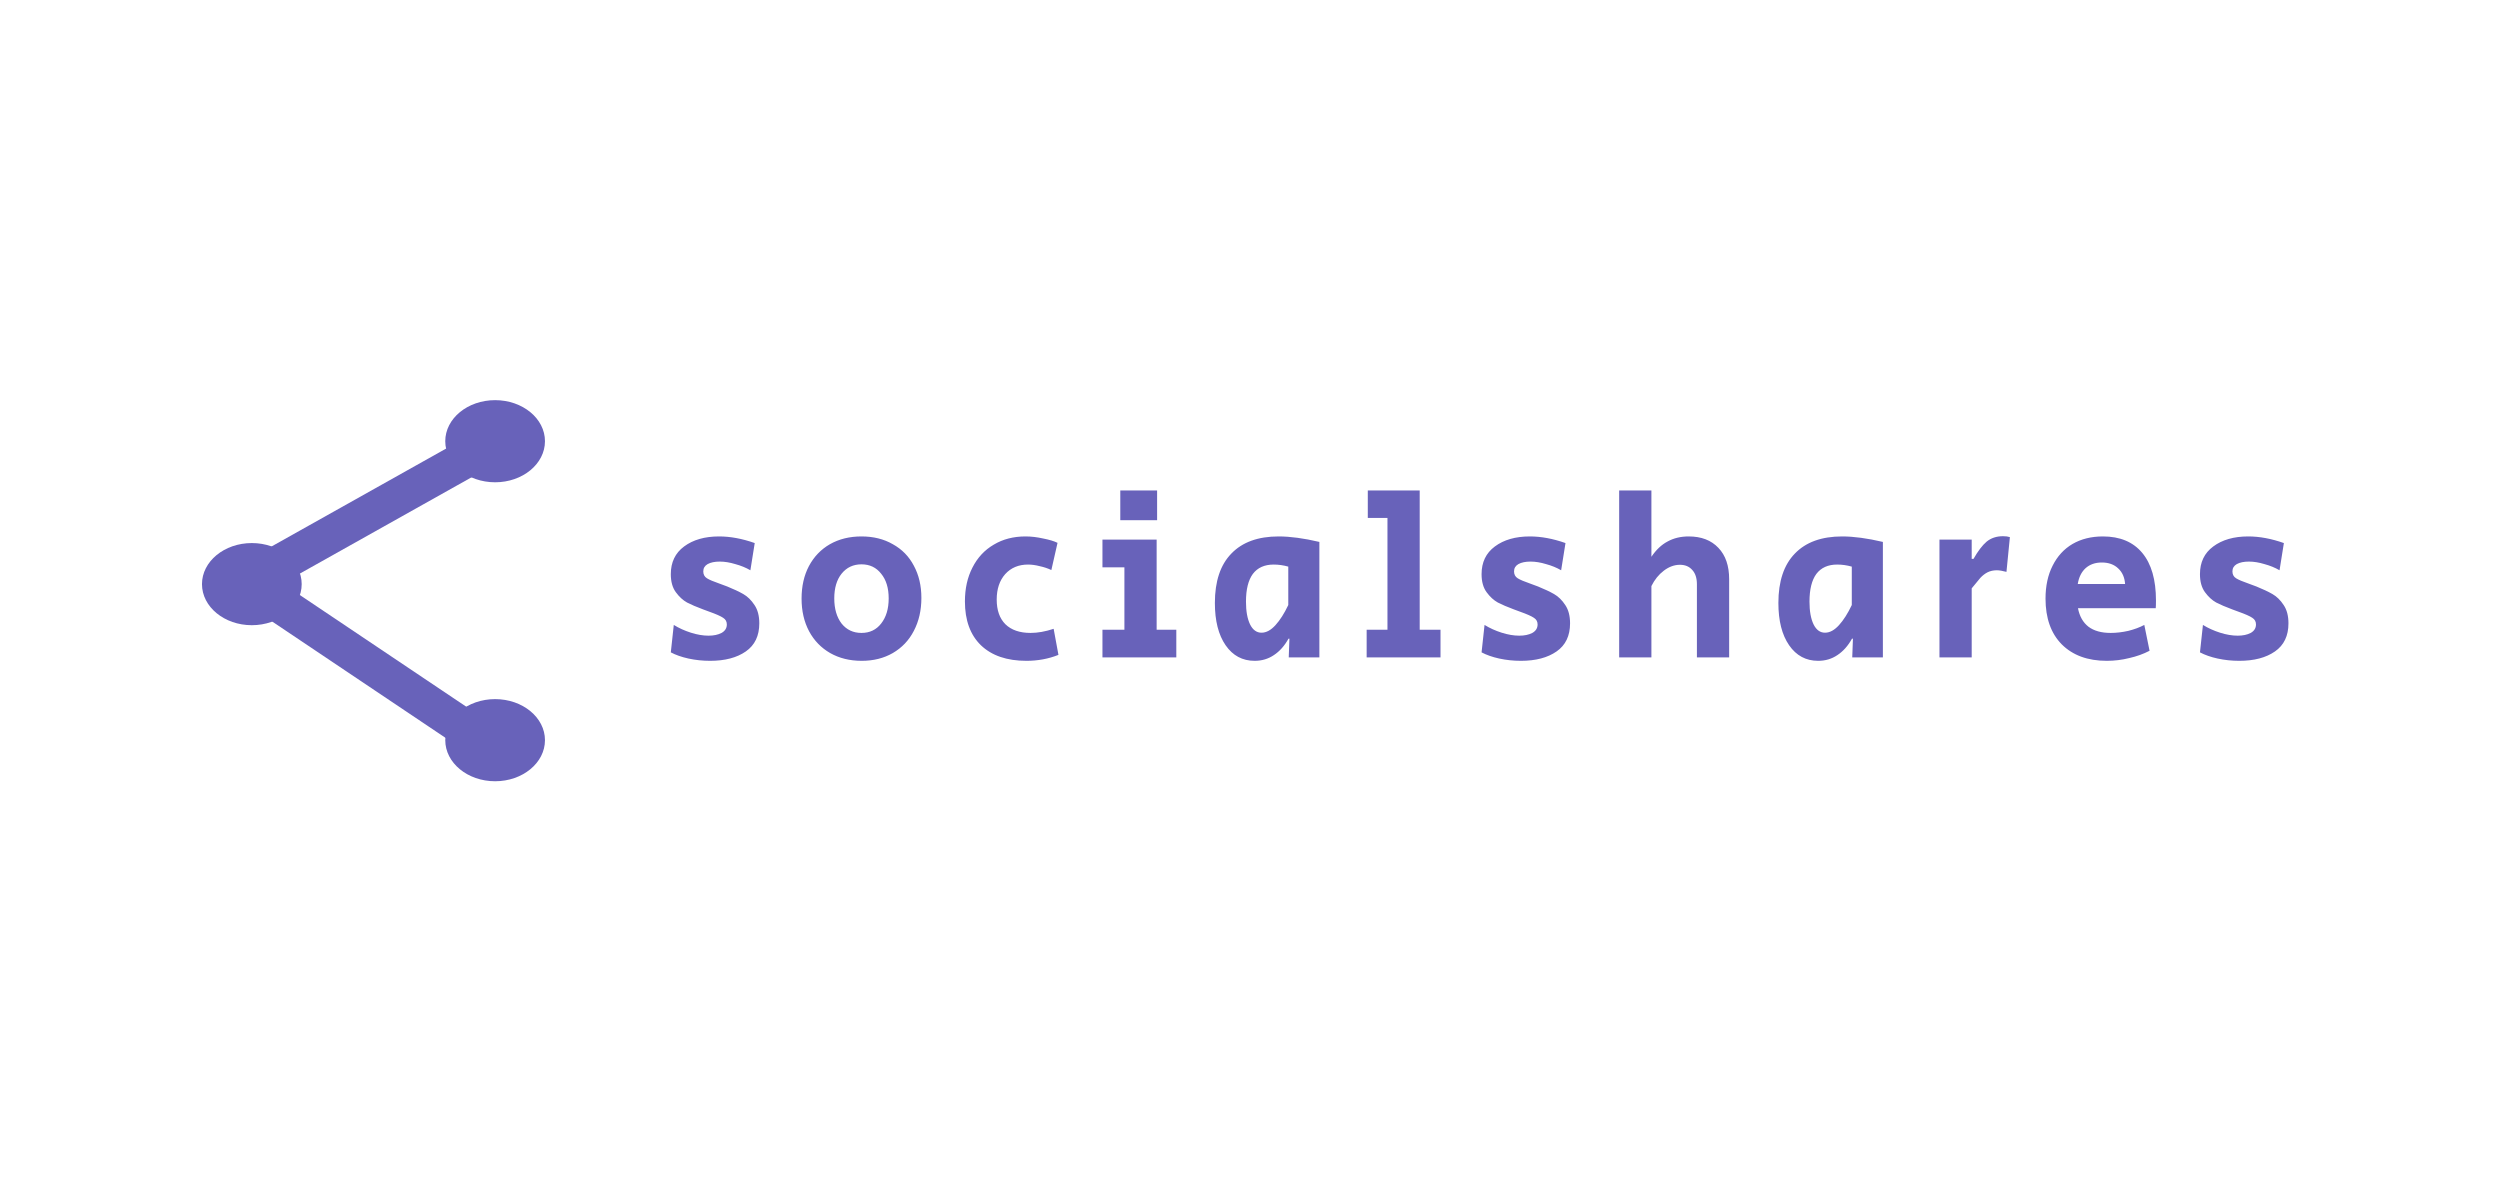 <svg width="1312" height="620" viewBox="0 0 1312 620" fill="none" xmlns="http://www.w3.org/2000/svg">
<ellipse cx="259.837" cy="231.552" rx="26.163" ry="21.552" fill="#6862BA"/>
<ellipse cx="132.163" cy="306.552" rx="26.163" ry="21.552" fill="#6862BA"/>
<ellipse cx="259.837" cy="388.448" rx="26.163" ry="21.552" fill="#6862BA"/>
<line y1="-10" x2="135.612" y2="-10" transform="matrix(-0.872 0.489 -0.637 -0.771 241 231.552)" stroke="#6862BA" stroke-width="20"/>
<line y1="-10" x2="133.604" y2="-10" transform="matrix(-0.83 -0.557 0.703 -0.711 259.824 381.033)" stroke="#6862BA" stroke-width="20"/>
<path d="M372.68 346.8C368.76 346.8 364.96 346.4 361.28 345.6C357.68 344.8 354.6 343.72 352.04 342.36L353.6 327.96C356.32 329.64 359.32 331 362.6 332.04C365.88 333.08 368.96 333.6 371.84 333.6C374.56 333.6 376.84 333.12 378.68 332.16C380.52 331.12 381.44 329.64 381.44 327.72C381.44 326.2 380.8 325.04 379.52 324.24C378.24 323.36 375.8 322.28 372.2 321L368.96 319.8C365.52 318.52 362.72 317.32 360.56 316.2C358.4 315 356.44 313.2 354.68 310.8C352.92 308.4 352.04 305.24 352.04 301.32C352.04 295.08 354.36 290.24 359 286.8C363.72 283.28 369.84 281.52 377.36 281.52C383.28 281.52 389.52 282.68 396.08 285L393.8 299.28C391.48 297.92 388.84 296.84 385.88 296.04C383 295.16 380.28 294.72 377.72 294.72C375.08 294.72 372.96 295.16 371.36 296.04C369.84 296.92 369.08 298.2 369.08 299.88C369.08 301.48 369.72 302.68 371 303.48C372.28 304.28 374.44 305.2 377.48 306.24C379.88 307.12 381.28 307.64 381.68 307.8C385.04 309.16 387.84 310.48 390.08 311.76C392.32 313.04 394.28 314.96 395.96 317.52C397.64 320 398.48 323.2 398.48 327.12C398.48 333.68 396.12 338.6 391.4 341.88C386.68 345.16 380.44 346.8 372.68 346.8ZM452.224 346.8C445.984 346.8 440.464 345.44 435.664 342.72C430.944 340 427.264 336.2 424.624 331.32C421.984 326.36 420.664 320.64 420.664 314.16C420.664 307.68 421.944 302 424.504 297.12C427.144 292.16 430.824 288.32 435.544 285.6C440.344 282.88 445.864 281.52 452.104 281.52C458.344 281.52 463.824 282.88 468.544 285.6C473.344 288.24 477.024 292 479.584 296.88C482.224 301.76 483.544 307.4 483.544 313.8C483.544 320.28 482.224 326.04 479.584 331.08C477.024 336.04 473.344 339.92 468.544 342.72C463.824 345.44 458.384 346.8 452.224 346.8ZM452.104 332.16C456.424 332.16 459.864 330.52 462.424 327.24C465.064 323.88 466.384 319.48 466.384 314.04C466.384 308.6 465.064 304.28 462.424 301.08C459.864 297.8 456.424 296.16 452.104 296.16C447.784 296.16 444.304 297.8 441.664 301.08C439.104 304.28 437.824 308.6 437.824 314.04C437.824 319.48 439.104 323.88 441.664 327.24C444.304 330.52 447.784 332.16 452.104 332.16ZM538.672 346.8C528.432 346.8 520.472 344.08 514.792 338.64C509.192 333.2 506.392 325.52 506.392 315.6C506.392 308.88 507.712 302.96 510.352 297.84C512.992 292.64 516.712 288.64 521.512 285.84C526.312 282.96 531.872 281.52 538.192 281.52C541.152 281.52 544.232 281.88 547.432 282.6C550.712 283.24 553.232 284 554.992 284.88L551.752 299.16C549.912 298.28 547.872 297.6 545.632 297.12C543.472 296.56 541.432 296.28 539.512 296.28C534.552 296.28 530.552 297.96 527.512 301.32C524.552 304.68 523.072 309.12 523.072 314.64C523.072 320.24 524.592 324.56 527.632 327.6C530.752 330.64 535.152 332.16 540.832 332.16C544.592 332.16 548.632 331.44 552.952 330L555.472 343.68C550.272 345.76 544.672 346.8 538.672 346.8ZM587.928 257.4H607.248V273H587.928V257.4ZM578.568 330.48H590.088V297.72H578.568V283.2H607.008V330.48H617.328V345H578.568V330.48ZM658.449 346.8C652.049 346.8 646.969 344.08 643.209 338.64C639.449 333.2 637.569 325.8 637.569 316.44C637.569 305.08 640.449 296.44 646.209 290.52C651.969 284.52 660.249 281.52 671.049 281.52C677.129 281.52 684.249 282.48 692.409 284.4V345H676.329L676.689 335.16H676.209C674.129 338.92 671.569 341.8 668.529 343.8C665.569 345.8 662.209 346.8 658.449 346.8ZM662.049 332.04C664.529 332.04 666.969 330.72 669.369 328.08C671.769 325.44 674.009 321.92 676.089 317.52V297.36C673.529 296.64 670.969 296.28 668.409 296.28C663.609 296.28 659.969 297.92 657.489 301.2C655.089 304.48 653.889 309.32 653.889 315.72C653.889 320.76 654.609 324.76 656.049 327.72C657.489 330.6 659.489 332.04 662.049 332.04ZM717.22 330.48H728.14V271.8H717.82V257.4H745.06V330.48H755.98V345H717.22V330.48ZM798.169 346.8C794.249 346.8 790.449 346.4 786.769 345.6C783.169 344.8 780.089 343.72 777.529 342.36L779.089 327.96C781.809 329.64 784.809 331 788.089 332.04C791.369 333.08 794.449 333.6 797.329 333.6C800.049 333.6 802.329 333.12 804.169 332.16C806.009 331.12 806.929 329.64 806.929 327.72C806.929 326.2 806.289 325.04 805.009 324.24C803.729 323.36 801.289 322.28 797.689 321L794.449 319.8C791.009 318.52 788.209 317.32 786.049 316.2C783.889 315 781.929 313.2 780.169 310.8C778.409 308.4 777.529 305.24 777.529 301.32C777.529 295.08 779.849 290.24 784.489 286.8C789.209 283.28 795.329 281.52 802.849 281.52C808.769 281.52 815.009 282.68 821.569 285L819.289 299.28C816.969 297.92 814.329 296.84 811.369 296.04C808.489 295.16 805.769 294.72 803.209 294.72C800.569 294.72 798.449 295.16 796.849 296.04C795.329 296.92 794.569 298.2 794.569 299.88C794.569 301.48 795.209 302.68 796.489 303.48C797.769 304.28 799.929 305.2 802.969 306.24C805.369 307.12 806.769 307.64 807.169 307.8C810.529 309.16 813.329 310.48 815.569 311.76C817.809 313.04 819.769 314.96 821.449 317.52C823.129 320 823.969 323.2 823.969 327.12C823.969 333.68 821.609 338.6 816.889 341.88C812.169 345.16 805.929 346.8 798.169 346.8ZM849.739 257.4H866.659V292.2C869.139 288.52 871.979 285.84 875.179 284.16C878.379 282.4 882.059 281.52 886.219 281.52C892.859 281.52 898.059 283.52 901.819 287.52C905.579 291.44 907.459 296.92 907.459 303.96V345H890.539V306.6C890.539 303.4 889.739 300.92 888.139 299.16C886.539 297.32 884.379 296.4 881.659 296.4C878.699 296.4 875.859 297.44 873.139 299.52C870.499 301.52 868.339 304.2 866.659 307.56V345H849.739V257.4ZM954.178 346.8C947.778 346.8 942.698 344.08 938.938 338.64C935.178 333.2 933.298 325.8 933.298 316.44C933.298 305.08 936.178 296.44 941.938 290.52C947.698 284.52 955.978 281.52 966.778 281.52C972.858 281.52 979.978 282.48 988.138 284.4V345H972.058L972.418 335.16H971.938C969.858 338.92 967.298 341.8 964.258 343.8C961.298 345.8 957.938 346.8 954.178 346.8ZM957.778 332.04C960.258 332.04 962.698 330.72 965.098 328.08C967.498 325.44 969.738 321.92 971.818 317.52V297.36C969.258 296.64 966.698 296.28 964.138 296.28C959.338 296.28 955.698 297.92 953.218 301.2C950.818 304.48 949.618 309.32 949.618 315.72C949.618 320.76 950.338 324.76 951.778 327.72C953.218 330.6 955.218 332.04 957.778 332.04ZM1017.83 283.2H1034.75V293.28H1035.71C1038.03 289.2 1040.31 286.2 1042.55 284.28C1044.87 282.36 1047.75 281.4 1051.19 281.4C1052.63 281.4 1053.83 281.56 1054.79 281.88L1052.99 300.12C1050.91 299.56 1049.23 299.28 1047.95 299.28C1046.11 299.28 1044.47 299.64 1043.03 300.36C1041.67 301.08 1040.43 302.04 1039.31 303.24C1038.27 304.44 1036.75 306.28 1034.75 308.76V345H1017.83V283.2ZM1105.65 346.8C1095.65 346.8 1087.77 343.92 1082.01 338.16C1076.33 332.4 1073.49 324.4 1073.49 314.16C1073.49 307.52 1074.73 301.76 1077.21 296.88C1079.69 291.92 1083.17 288.12 1087.65 285.48C1092.21 282.84 1097.53 281.52 1103.61 281.52C1112.57 281.52 1119.45 284.4 1124.25 290.16C1129.05 295.92 1131.45 304.24 1131.45 315.12C1131.45 316.96 1131.41 318.32 1131.33 319.2H1090.53C1091.33 323.44 1093.17 326.68 1096.05 328.92C1098.93 331.08 1102.81 332.16 1107.69 332.16C1110.65 332.16 1113.73 331.8 1116.93 331.08C1120.13 330.28 1122.93 329.24 1125.33 327.96L1128.09 341.52C1124.89 343.2 1121.33 344.48 1117.41 345.36C1113.57 346.32 1109.65 346.8 1105.65 346.8ZM1115.25 306.48C1115.01 303.04 1113.81 300.32 1111.65 298.32C1109.49 296.24 1106.61 295.2 1103.01 295.2C1099.57 295.2 1096.73 296.2 1094.49 298.2C1092.33 300.2 1090.97 302.96 1090.41 306.48H1115.25ZM1175.18 346.8C1171.26 346.8 1167.46 346.4 1163.78 345.6C1160.18 344.8 1157.1 343.72 1154.54 342.36L1156.1 327.96C1158.82 329.64 1161.82 331 1165.1 332.04C1168.38 333.08 1171.46 333.6 1174.34 333.6C1177.06 333.6 1179.34 333.12 1181.18 332.16C1183.02 331.12 1183.94 329.64 1183.94 327.72C1183.94 326.2 1183.3 325.04 1182.02 324.24C1180.74 323.36 1178.3 322.28 1174.7 321L1171.46 319.8C1168.02 318.52 1165.22 317.32 1163.06 316.2C1160.9 315 1158.94 313.2 1157.18 310.8C1155.42 308.4 1154.54 305.24 1154.54 301.32C1154.54 295.08 1156.86 290.24 1161.5 286.8C1166.22 283.28 1172.34 281.52 1179.86 281.52C1185.78 281.52 1192.02 282.68 1198.58 285L1196.3 299.28C1193.98 297.92 1191.34 296.84 1188.38 296.04C1185.5 295.16 1182.78 294.72 1180.22 294.72C1177.58 294.72 1175.46 295.16 1173.86 296.04C1172.34 296.92 1171.58 298.2 1171.58 299.88C1171.58 301.48 1172.22 302.68 1173.5 303.48C1174.78 304.28 1176.94 305.2 1179.98 306.24C1182.38 307.12 1183.78 307.64 1184.18 307.8C1187.54 309.16 1190.34 310.48 1192.58 311.76C1194.82 313.04 1196.78 314.96 1198.46 317.52C1200.14 320 1200.98 323.2 1200.98 327.12C1200.98 333.68 1198.62 338.6 1193.9 341.88C1189.18 345.16 1182.94 346.8 1175.18 346.8Z" fill="#6862BA"/>
</svg>
